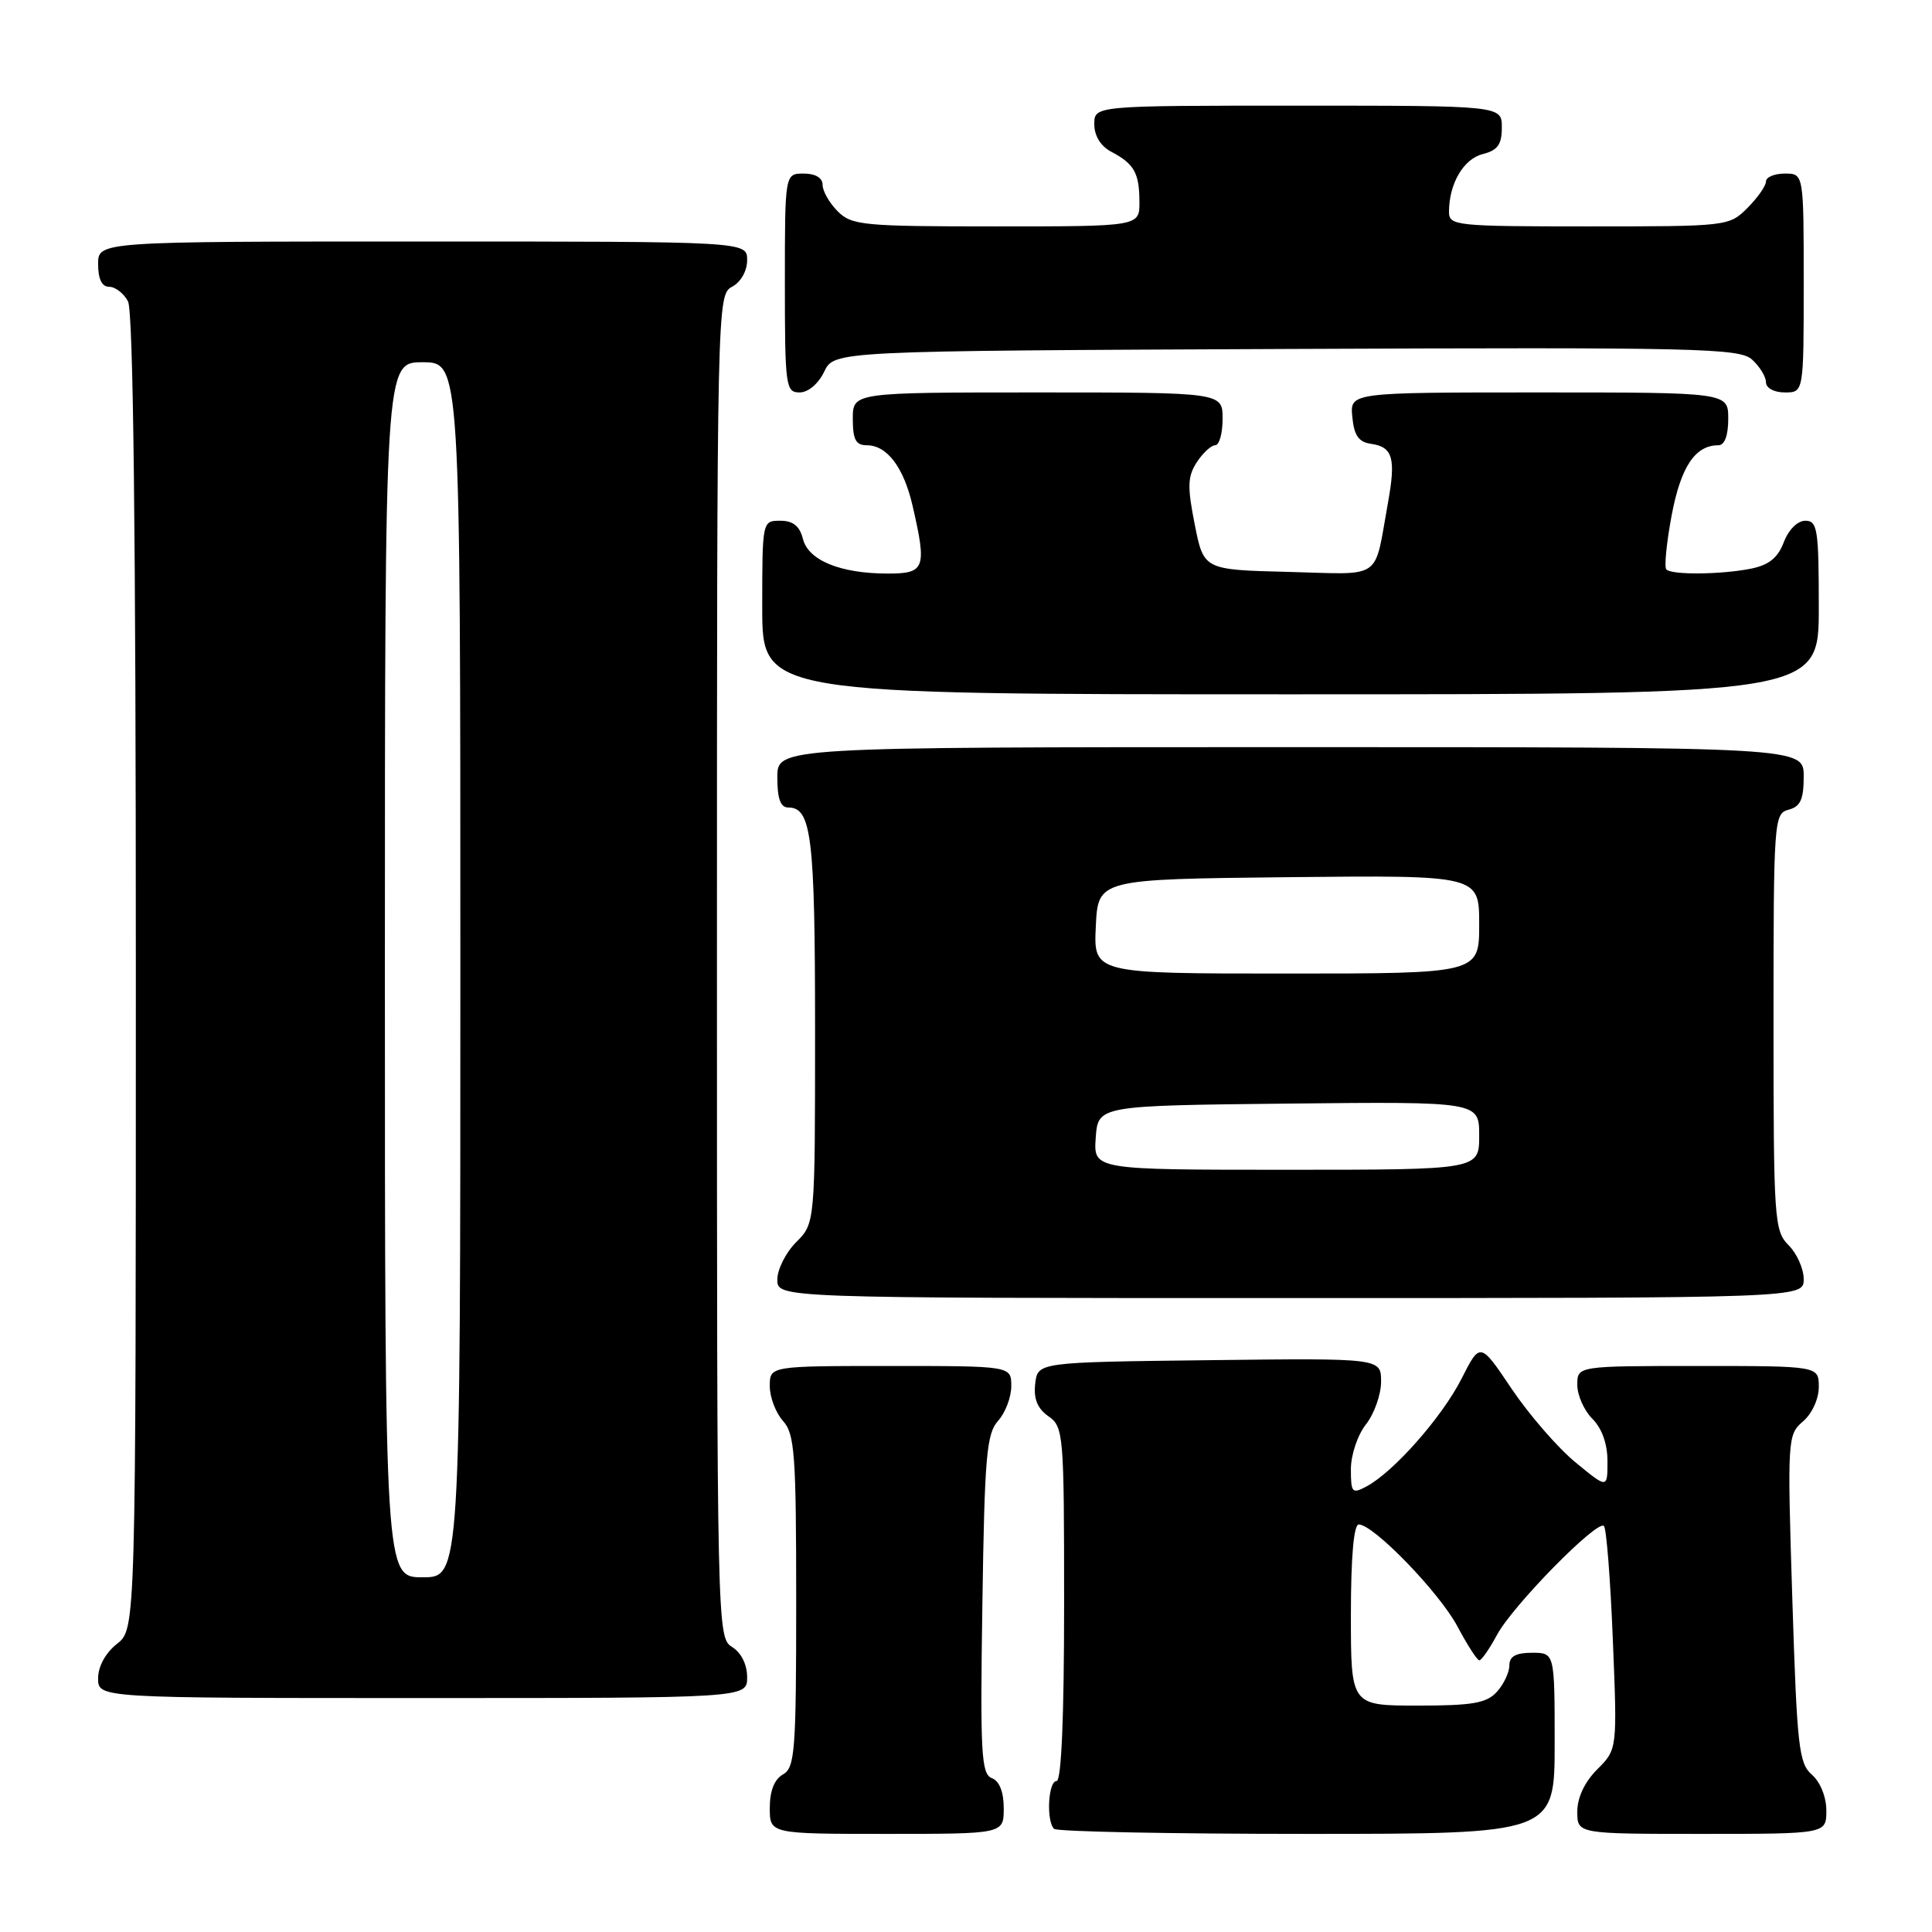 <?xml version="1.0" encoding="UTF-8" standalone="no"?>
<!DOCTYPE svg PUBLIC "-//W3C//DTD SVG 1.1//EN" "http://www.w3.org/Graphics/SVG/1.1/DTD/svg11.dtd" >
<svg xmlns="http://www.w3.org/2000/svg" xmlns:xlink="http://www.w3.org/1999/xlink" version="1.1" viewBox="0 0 256 256">
 <g >
 <path fill="currentColor"
d=" M 133.00 239.61 C 133.00 237.43 132.43 236.00 131.42 235.61 C 130.02 235.07 129.87 232.31 130.17 212.60 C 130.46 192.97 130.72 189.97 132.25 188.27 C 133.21 187.21 134.00 185.14 134.00 183.67 C 134.00 181.00 134.00 181.00 118.00 181.00 C 102.00 181.00 102.00 181.00 102.00 183.67 C 102.00 185.14 102.79 187.21 103.75 188.28 C 105.30 189.99 105.50 192.66 105.50 212.18 C 105.50 232.05 105.33 234.23 103.75 235.12 C 102.61 235.76 102.00 237.30 102.00 239.55 C 102.00 243.00 102.00 243.00 117.50 243.00 C 133.00 243.00 133.00 243.00 133.00 239.61 Z  M 206.00 231.00 C 206.00 219.00 206.00 219.00 203.00 219.00 C 200.86 219.00 200.00 219.48 200.00 220.67 C 200.00 221.59 199.26 223.17 198.35 224.17 C 196.98 225.68 195.14 226.00 187.85 226.00 C 179.00 226.00 179.00 226.00 179.00 214.00 C 179.00 206.34 179.38 202.00 180.04 202.00 C 182.01 202.00 190.73 211.02 193.12 215.51 C 194.43 217.98 195.73 220.00 196.02 220.00 C 196.31 220.00 197.36 218.49 198.36 216.63 C 200.45 212.74 211.66 201.33 212.53 202.20 C 212.86 202.52 213.39 209.31 213.71 217.29 C 214.30 231.79 214.30 231.79 211.65 234.44 C 209.98 236.11 209.00 238.18 209.00 240.05 C 209.00 243.00 209.00 243.00 225.50 243.00 C 242.00 243.00 242.00 243.00 242.00 239.91 C 242.00 238.11 241.20 236.13 240.09 235.16 C 238.35 233.66 238.11 231.44 237.49 211.82 C 236.82 190.63 236.86 190.10 238.90 188.35 C 240.10 187.33 241.00 185.36 241.00 183.78 C 241.00 181.00 241.00 181.00 225.00 181.00 C 209.00 181.00 209.00 181.00 209.00 183.50 C 209.00 184.88 209.90 186.90 211.00 188.00 C 212.27 189.27 213.00 191.33 213.00 193.63 C 213.00 197.26 213.00 197.26 208.75 193.76 C 206.41 191.84 202.62 187.46 200.31 184.04 C 196.13 177.81 196.13 177.81 193.66 182.69 C 191.09 187.76 184.67 195.04 181.07 196.96 C 179.16 197.98 179.00 197.80 179.00 194.67 C 179.00 192.78 179.89 190.14 181.00 188.73 C 182.10 187.33 183.00 184.78 183.00 183.07 C 183.00 179.96 183.00 179.96 160.25 180.23 C 137.50 180.50 137.50 180.50 137.17 183.35 C 136.94 185.36 137.47 186.64 138.92 187.66 C 140.93 189.06 141.00 189.96 141.00 212.56 C 141.00 227.52 140.64 236.00 140.00 236.00 C 138.89 236.00 138.61 241.28 139.67 242.33 C 140.03 242.70 155.11 243.00 173.17 243.00 C 206.00 243.00 206.00 243.00 206.00 231.00 Z  M 99.00 222.24 C 99.00 220.56 98.22 218.99 97.00 218.23 C 95.02 217.00 95.00 215.90 95.00 128.03 C 95.00 40.09 95.02 39.06 97.00 38.00 C 98.17 37.37 99.00 35.91 99.00 34.46 C 99.00 32.00 99.00 32.00 56.00 32.00 C 13.00 32.00 13.00 32.00 13.00 35.00 C 13.00 36.97 13.50 38.00 14.46 38.00 C 15.27 38.00 16.40 38.87 16.96 39.93 C 17.66 41.23 18.00 70.81 18.00 128.86 C 18.00 215.85 18.00 215.85 15.50 217.82 C 13.98 219.02 13.00 220.81 13.00 222.39 C 13.00 225.00 13.00 225.00 56.00 225.00 C 99.00 225.00 99.00 225.00 99.00 222.24 Z  M 239.00 169.50 C 239.00 168.12 238.10 166.10 237.00 165.00 C 235.10 163.10 235.00 161.67 235.00 135.41 C 235.00 108.65 235.06 107.80 237.00 107.29 C 238.57 106.88 239.00 105.93 239.00 102.88 C 239.00 99.00 239.00 99.00 171.00 99.00 C 103.00 99.00 103.00 99.00 103.00 103.00 C 103.00 105.85 103.42 107.00 104.46 107.00 C 107.53 107.00 108.00 110.88 108.00 136.48 C 108.00 162.09 108.00 162.09 105.50 164.59 C 104.12 165.97 103.00 168.20 103.00 169.55 C 103.00 172.00 103.00 172.00 171.00 172.00 C 239.00 172.00 239.00 172.00 239.00 169.50 Z  M 241.00 80.50 C 241.00 70.14 240.82 69.00 239.22 69.00 C 238.18 69.00 236.99 70.19 236.36 71.85 C 235.58 73.91 234.39 74.87 232.02 75.35 C 228.07 76.14 221.54 76.20 220.80 75.46 C 220.50 75.17 220.82 71.94 221.50 68.29 C 222.72 61.85 224.61 59.00 227.69 59.00 C 228.52 59.00 229.00 57.72 229.00 55.50 C 229.00 52.00 229.00 52.00 203.94 52.00 C 178.87 52.00 178.87 52.00 179.19 55.25 C 179.42 57.70 180.03 58.58 181.67 58.81 C 184.55 59.22 184.98 60.71 183.92 66.58 C 182.02 77.07 183.41 76.10 170.72 75.78 C 159.50 75.50 159.50 75.50 158.31 69.50 C 157.31 64.47 157.36 63.14 158.58 61.25 C 159.39 60.01 160.49 59.00 161.02 59.00 C 161.56 59.00 162.00 57.42 162.00 55.50 C 162.00 52.00 162.00 52.00 137.50 52.00 C 113.00 52.00 113.00 52.00 113.00 55.50 C 113.00 58.24 113.40 59.00 114.85 59.00 C 117.54 59.00 119.74 61.91 120.92 67.01 C 122.83 75.31 122.58 76.00 117.65 76.00 C 111.37 76.00 107.10 74.26 106.39 71.40 C 105.96 69.70 105.08 69.00 103.39 69.00 C 101.01 69.00 101.00 69.04 101.00 80.50 C 101.00 92.00 101.00 92.00 171.00 92.00 C 241.00 92.00 241.00 92.00 241.00 80.50 Z  M 109.21 49.25 C 110.53 46.50 110.53 46.50 170.43 46.24 C 225.10 46.01 230.49 46.13 232.16 47.65 C 233.17 48.56 234.00 49.92 234.00 50.65 C 234.00 51.42 235.07 52.00 236.50 52.00 C 239.00 52.00 239.00 52.00 239.00 37.50 C 239.00 23.00 239.00 23.00 236.50 23.00 C 235.12 23.00 234.00 23.47 234.00 24.05 C 234.00 24.62 232.90 26.20 231.55 27.55 C 229.12 29.98 228.90 30.00 210.55 30.00 C 192.87 30.00 192.00 29.91 192.00 28.07 C 192.00 24.35 193.92 21.06 196.46 20.42 C 198.45 19.92 199.00 19.15 199.00 16.89 C 199.00 14.00 199.00 14.00 172.00 14.00 C 145.00 14.00 145.00 14.00 145.00 16.46 C 145.00 18.00 145.85 19.37 147.25 20.11 C 150.29 21.71 150.97 22.92 150.98 26.75 C 151.00 30.00 151.00 30.00 132.00 30.00 C 114.33 30.00 112.86 29.86 111.00 28.00 C 109.90 26.90 109.00 25.33 109.00 24.50 C 109.00 23.57 108.06 23.00 106.50 23.00 C 104.00 23.00 104.00 23.00 104.00 37.50 C 104.00 51.20 104.11 52.00 105.95 52.00 C 107.08 52.00 108.44 50.86 109.21 49.25 Z  M 51.00 128.50 C 51.00 48.00 51.00 48.00 56.00 48.00 C 61.00 48.00 61.00 48.00 61.00 128.50 C 61.00 209.00 61.00 209.00 56.00 209.00 C 51.00 209.00 51.00 209.00 51.00 128.50 Z  M 145.19 150.75 C 145.50 146.50 145.50 146.50 170.75 146.23 C 196.00 145.97 196.00 145.97 196.00 150.48 C 196.00 155.00 196.00 155.00 170.44 155.00 C 144.89 155.00 144.89 155.00 145.19 150.75 Z  M 145.20 122.75 C 145.50 116.50 145.50 116.50 170.75 116.23 C 196.00 115.97 196.00 115.97 196.00 122.48 C 196.00 129.00 196.00 129.00 170.45 129.00 C 144.90 129.00 144.90 129.00 145.20 122.75 Z "/>
</g>
</svg>